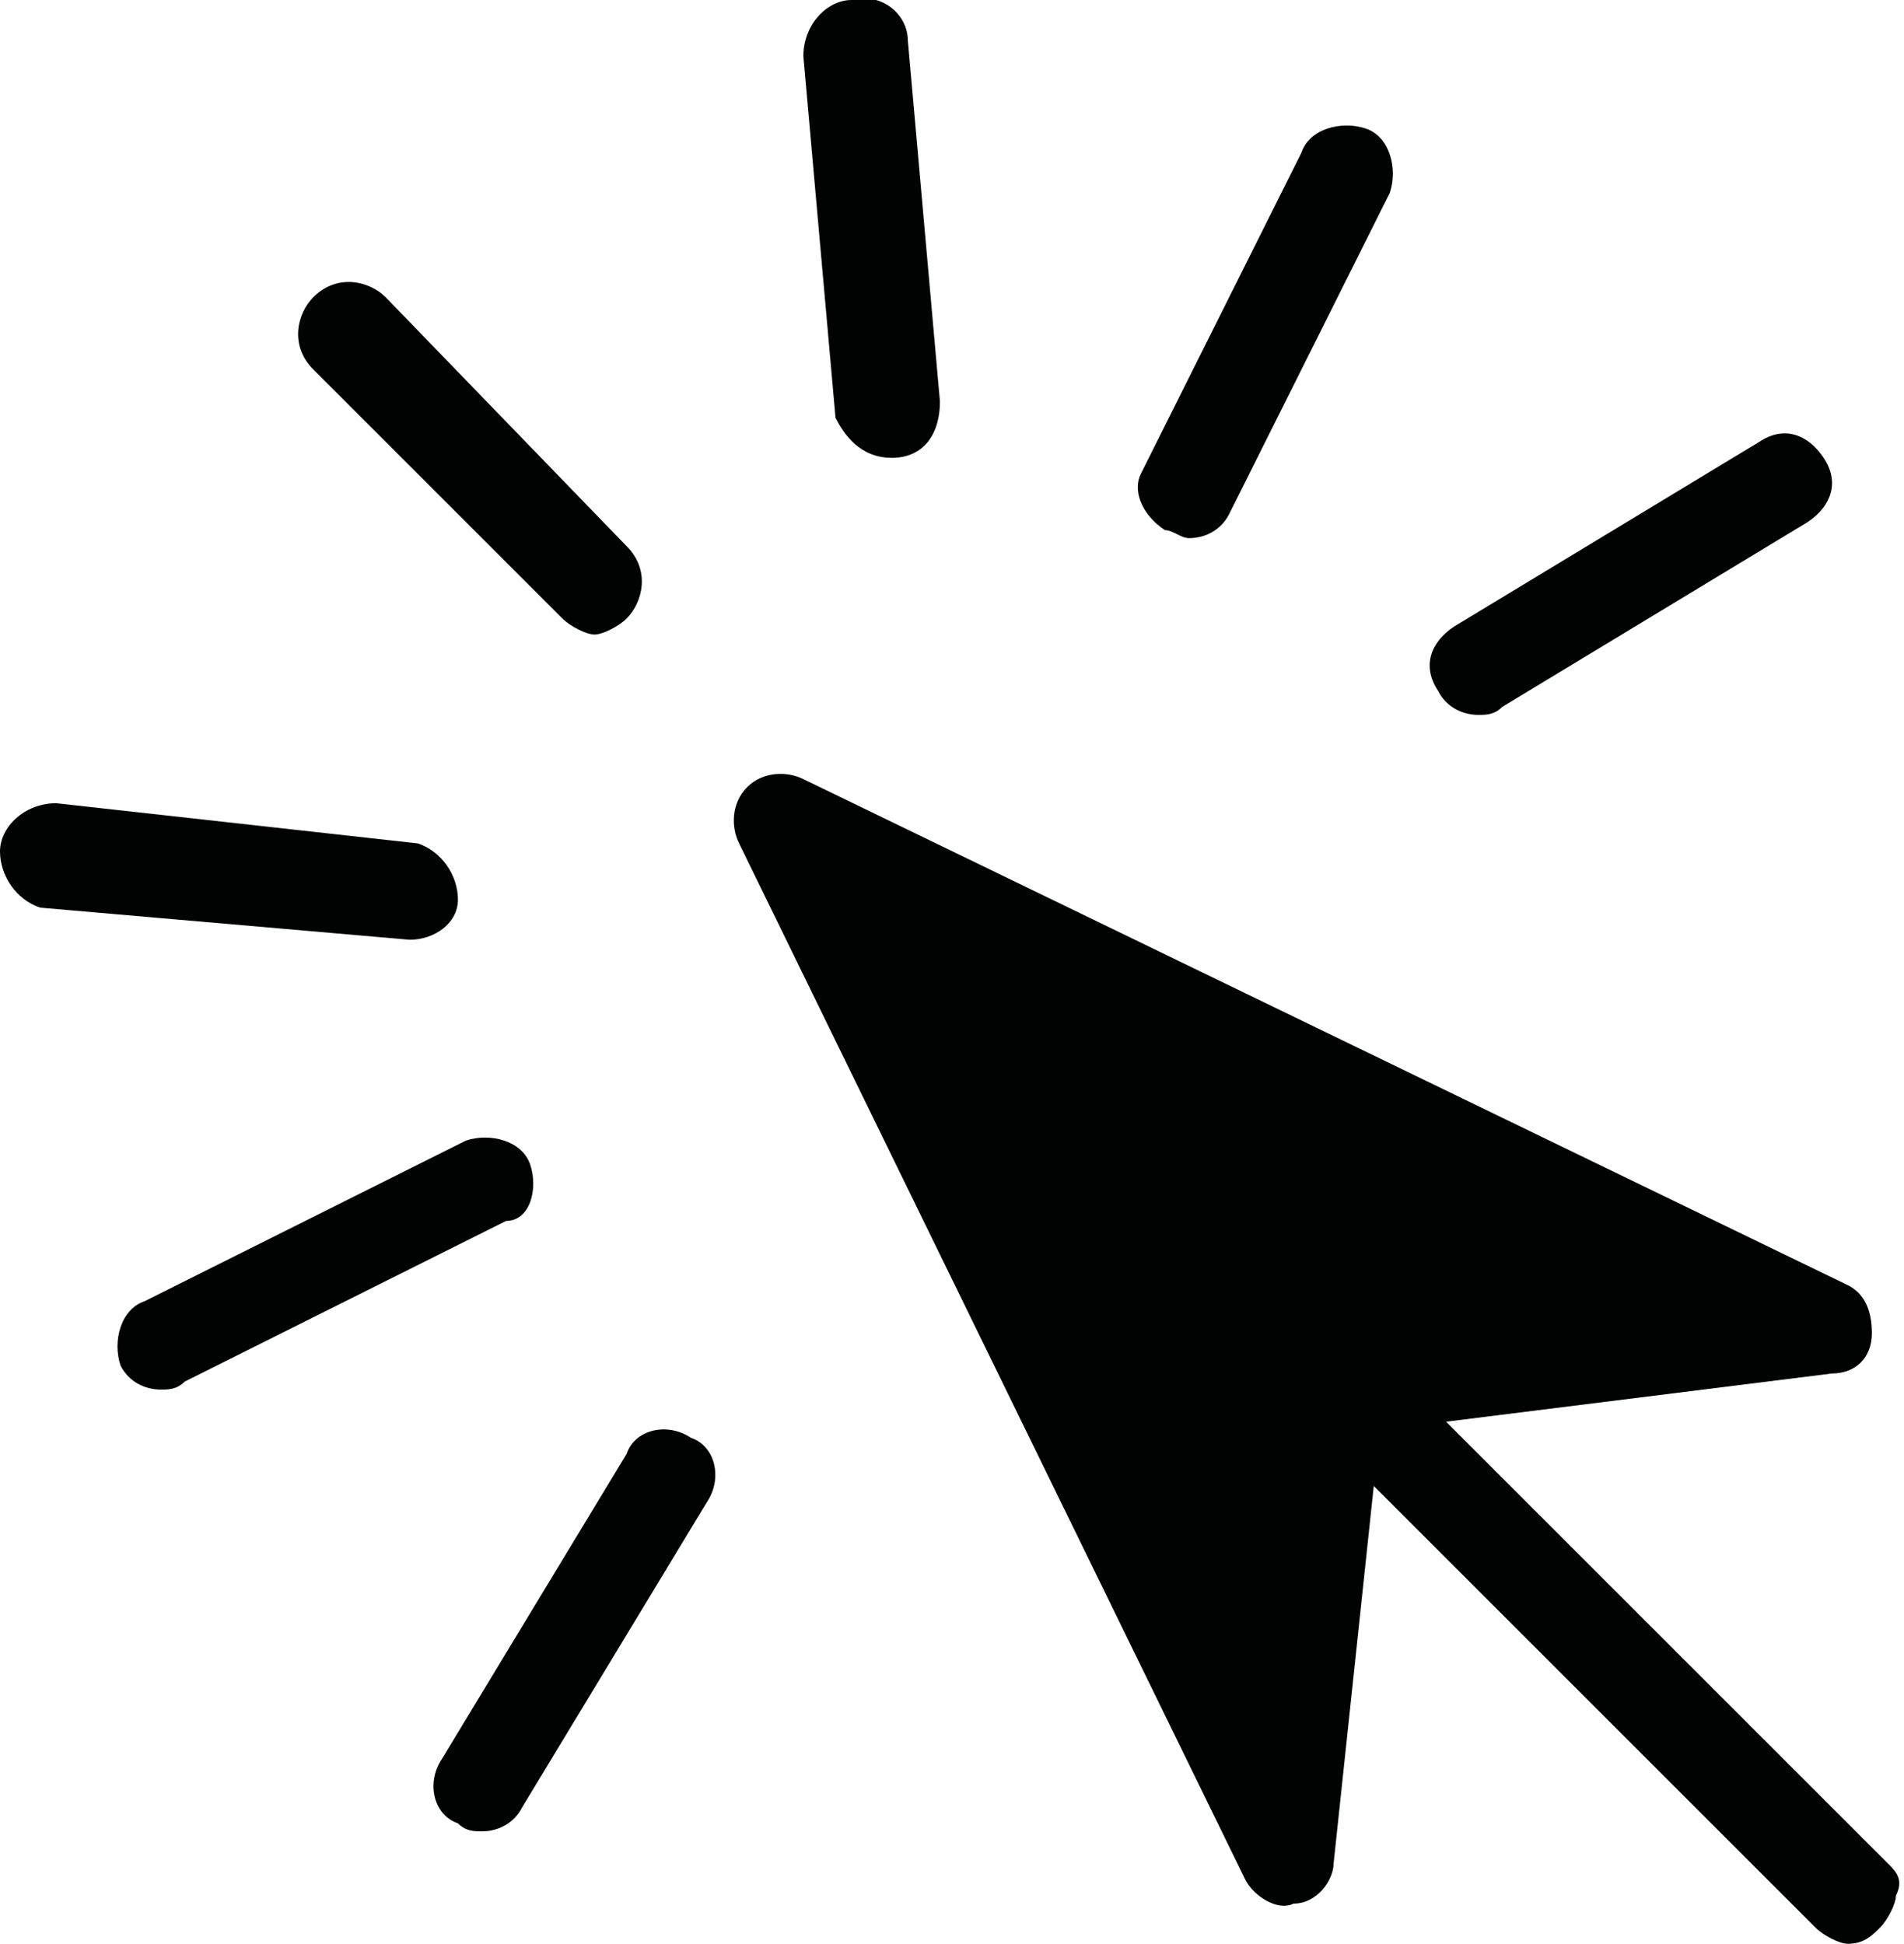 <?xml version="1.0" encoding="utf-8"?>
<!-- Generator: Adobe Illustrator 19.0.0, SVG Export Plug-In . SVG Version: 6.00 Build 0)  -->
<svg version="1.1" id="Layer_1" xmlns="http://www.w3.org/2000/svg" xmlns:xlink="http://www.w3.org/1999/xlink" x="0px" y="0px"
	 width="23.7px" height="24.2px" viewBox="0 0 23.7 24.2" style="enable-background:new 0 0 23.7 24.2;" xml:space="preserve">
<style type="text/css">
	.st0{fill:#010202;}
</style>
<g id="XMLID_84_">
	<path id="XMLID_128_" class="st0" d="M7,7.7c0.1,0.1,0.3,0.2,0.4,0.2c0.1,0,0.3-0.1,0.4-0.2c0.2-0.2,0.3-0.6,0-0.9L4.8,3.7
		c-0.2-0.2-0.6-0.3-0.9,0c-0.2,0.2-0.3,0.6,0,0.9L7,7.7z"/>
	<path id="XMLID_127_" class="st0" d="M5.1,11.7c0.3,0,0.6-0.2,0.6-0.5c0-0.3-0.2-0.6-0.5-0.7L0.7,10C0.3,10,0,10.3,0,10.6
		c0,0.3,0.2,0.6,0.5,0.7L5.1,11.7C5,11.7,5,11.7,5.1,11.7z"/>
	<path id="XMLID_102_" class="st0" d="M6.6,14.5c-0.1-0.3-0.5-0.4-0.8-0.3l-4,2c-0.3,0.1-0.4,0.5-0.3,0.8c0.1,0.2,0.3,0.3,0.5,0.3
		c0.1,0,0.2,0,0.3-0.1l4-2C6.6,15.2,6.7,14.8,6.6,14.5z"/>
	<path id="XMLID_101_" class="st0" d="M8.6,17.9c-0.3-0.2-0.7-0.1-0.8,0.2l-2.3,3.8c-0.2,0.3-0.1,0.7,0.2,0.8
		c0.1,0.1,0.2,0.1,0.3,0.1c0.2,0,0.4-0.1,0.5-0.3l2.3-3.8C9,18.4,8.9,18,8.6,17.9z"/>
	<path id="XMLID_100_" class="st0" d="M11.1,5.7C11.1,5.7,11.1,5.7,11.1,5.7c0.4,0,0.6-0.3,0.6-0.7l-0.4-4.5c0-0.3-0.3-0.6-0.7-0.5
		C10.3,0,10,0.3,10,0.7l0.4,4.5C10.5,5.4,10.7,5.7,11.1,5.7z"/>
	<path id="XMLID_87_" class="st0" d="M14.5,6.6c0.1,0,0.2,0.1,0.3,0.1c0.2,0,0.4-0.1,0.5-0.3l2-4c0.1-0.3,0-0.7-0.3-0.8
		c-0.3-0.1-0.7,0-0.8,0.3l-2,4C14.1,6.1,14.2,6.4,14.5,6.6z"/>
	<path id="XMLID_86_" class="st0" d="M18.4,8.9c0.1,0,0.2,0,0.3-0.1l3.8-2.3c0.3-0.2,0.4-0.5,0.2-0.8s-0.5-0.4-0.8-0.2l-3.8,2.3
		c-0.3,0.2-0.4,0.5-0.2,0.8C18,8.8,18.2,8.9,18.4,8.9z"/>
	<path id="XMLID_85_" class="st0" d="M23.5,23.2L18,17.7l4.8-0.6c0.3,0,0.5-0.2,0.5-0.5c0-0.3-0.1-0.5-0.3-0.6L10,9.7
		C9.8,9.6,9.5,9.6,9.3,9.8c-0.2,0.2-0.2,0.5-0.1,0.7l6.3,12.9c0.1,0.2,0.4,0.4,0.6,0.3c0.3,0,0.5-0.3,0.5-0.5l0.5-4.7l5.5,5.5
		c0.1,0.1,0.3,0.2,0.4,0.2c0.2,0,0.3-0.1,0.4-0.2c0.1-0.1,0.2-0.3,0.2-0.4C23.7,23.4,23.6,23.3,23.5,23.2z"/>
</g>
</svg>
